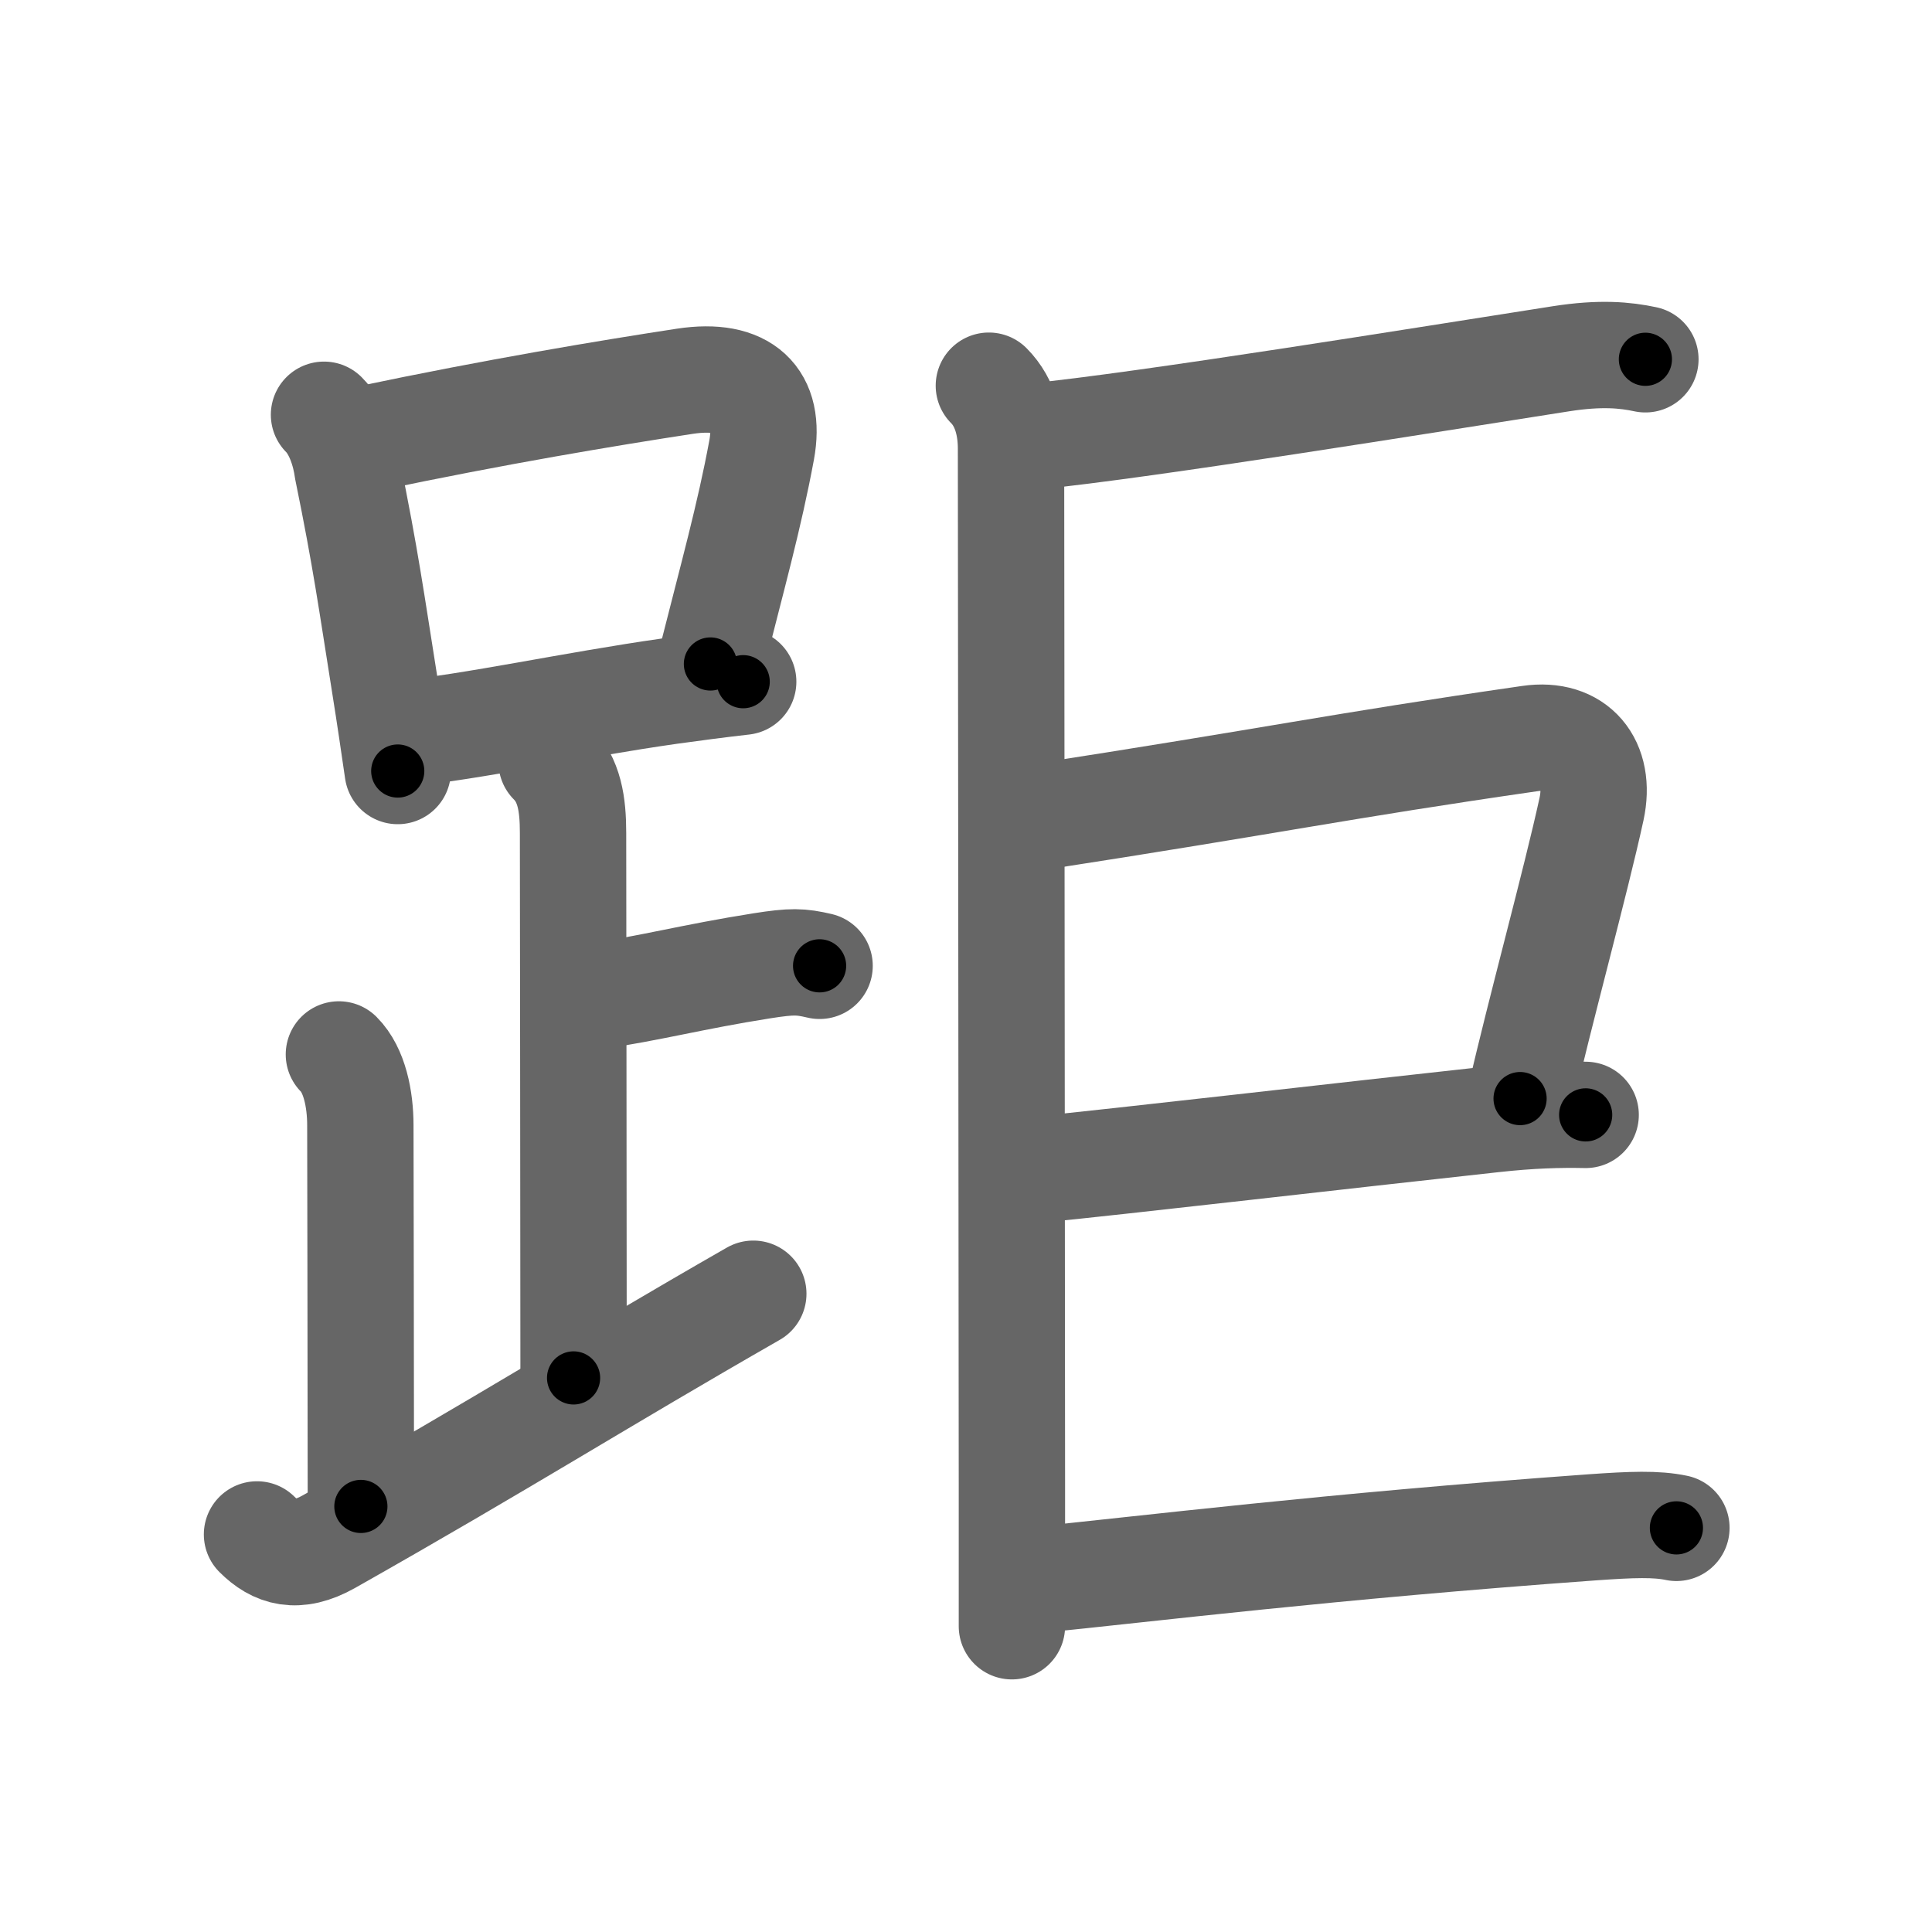 <svg xmlns="http://www.w3.org/2000/svg" viewBox="0 0 109 109" id="8ddd"><g fill="none" stroke="#666" stroke-width="6" stroke-linecap="round" stroke-linejoin="round"><g><g><g><path d="M18.28,23.4c0.79,0.79,1.19,2.12,1.32,3.07c1.03,5.03,1.35,7.41,2.12,12.25c0.27,1.69,0.51,3.33,0.72,4.78" /><path d="M20.63,24.77c7.42-1.56,13.64-2.59,18.01-3.26C42,21,43.5,22.5,42.97,25.39c-0.69,3.73-1.64,7.12-2.89,12.07" /><path d="M22.61,41.41c4.12-0.41,9.69-1.64,15.18-2.42c1.36-0.19,2.74-0.37,4.14-0.53" /></g><path d="M31.12,42.99c1.01,1.01,1.21,2.38,1.21,4c0,1.02,0.03,23.38,0.03,30.75" /><path d="M33.38,56.24c3.37-0.49,5.62-1.12,9.6-1.75c1.72-0.27,2.18-0.25,3.26,0" /><path d="M19.12,59.49c0.88,0.88,1.21,2.51,1.21,4c0,1.02,0.03,14.76,0.03,21.5" /><path d="M14.5,86.57c1.03,1.03,2.25,1.43,4.07,0.4C28.56,81.32,33.75,78,42.5,72.99" /></g><g p4:phon="巨" xmlns:p4="http://kanjivg.tagaini.net"><g><path d="M55.79,21.76c0.97,0.97,1.25,2.36,1.25,3.55c0,2.01,0.04,40.73,0.05,58.32c0,4.11,0,7.06,0,8.12" /></g><g><path d="M58.26,24.63c6.43-0.64,22.25-3.21,29.81-4.39c2.24-0.35,3.63-0.21,4.76,0.03" /></g><path d="M58.14,46.16c13.98-2.16,17.23-2.91,28.16-4.49c2.6-0.38,4.05,1.39,3.49,3.98c-0.89,4.09-2.92,11.47-4.03,16.33" /><path d="M58.23,66.02c5.09-0.5,17.8-1.98,25.98-2.87c2.16-0.24,3.79-0.28,5.25-0.25" /><g><g><path d="M58.26,89.16c6.43-0.64,16.61-1.91,31.56-2.99c2.26-0.16,3.62-0.21,4.76,0.03" /></g></g></g></g></g><g fill="none" stroke="#000" stroke-width="3" stroke-linecap="round" stroke-linejoin="round"><path d="M18.28,23.4c0.79,0.79,1.19,2.12,1.32,3.07c1.03,5.03,1.35,7.41,2.12,12.25c0.27,1.69,0.51,3.33,0.72,4.78" stroke-dasharray="20.664" stroke-dashoffset="20.664"><animate attributeName="stroke-dashoffset" values="20.664;20.664;0" dur="0.207s" fill="freeze" begin="0s;8ddd.click" /></path><path d="M20.63,24.77c7.42-1.56,13.64-2.59,18.01-3.26C42,21,43.5,22.5,42.97,25.39c-0.69,3.73-1.64,7.12-2.89,12.07" stroke-dasharray="37.964" stroke-dashoffset="37.964"><animate attributeName="stroke-dashoffset" values="37.964" fill="freeze" begin="8ddd.click" /><animate attributeName="stroke-dashoffset" values="37.964;37.964;0" keyTimes="0;0.353;1" dur="0.587s" fill="freeze" begin="0s;8ddd.click" /></path><path d="M22.61,41.41c4.12-0.41,9.69-1.64,15.18-2.42c1.36-0.19,2.74-0.37,4.14-0.53" stroke-dasharray="19.549" stroke-dashoffset="19.549"><animate attributeName="stroke-dashoffset" values="19.549" fill="freeze" begin="8ddd.click" /><animate attributeName="stroke-dashoffset" values="19.549;19.549;0" keyTimes="0;0.751;1" dur="0.782s" fill="freeze" begin="0s;8ddd.click" /></path><path d="M31.12,42.99c1.01,1.01,1.21,2.38,1.21,4c0,1.02,0.03,23.38,0.03,30.75" stroke-dasharray="35.048" stroke-dashoffset="35.048"><animate attributeName="stroke-dashoffset" values="35.048" fill="freeze" begin="8ddd.click" /><animate attributeName="stroke-dashoffset" values="35.048;35.048;0" keyTimes="0;0.691;1" dur="1.132s" fill="freeze" begin="0s;8ddd.click" /></path><path d="M33.38,56.24c3.37-0.49,5.62-1.12,9.6-1.75c1.72-0.27,2.18-0.25,3.26,0" stroke-dasharray="13.049" stroke-dashoffset="13.049"><animate attributeName="stroke-dashoffset" values="13.049" fill="freeze" begin="8ddd.click" /><animate attributeName="stroke-dashoffset" values="13.049;13.049;0" keyTimes="0;0.813;1" dur="1.393s" fill="freeze" begin="0s;8ddd.click" /></path><path d="M19.12,59.49c0.88,0.88,1.21,2.51,1.21,4c0,1.02,0.03,14.76,0.03,21.5" stroke-dasharray="25.778" stroke-dashoffset="25.778"><animate attributeName="stroke-dashoffset" values="25.778" fill="freeze" begin="8ddd.click" /><animate attributeName="stroke-dashoffset" values="25.778;25.778;0" keyTimes="0;0.844;1" dur="1.651s" fill="freeze" begin="0s;8ddd.click" /></path><path d="M14.5,86.57c1.03,1.03,2.25,1.43,4.07,0.4C28.56,81.32,33.75,78,42.5,72.99" stroke-dasharray="32.189" stroke-dashoffset="32.189"><animate attributeName="stroke-dashoffset" values="32.189" fill="freeze" begin="8ddd.click" /><animate attributeName="stroke-dashoffset" values="32.189;32.189;0" keyTimes="0;0.837;1" dur="1.973s" fill="freeze" begin="0s;8ddd.click" /></path><path d="M55.79,21.76c0.97,0.97,1.25,2.36,1.25,3.55c0,2.01,0.04,40.73,0.05,58.32c0,4.11,0,7.06,0,8.12" stroke-dasharray="70.304" stroke-dashoffset="70.304"><animate attributeName="stroke-dashoffset" values="70.304" fill="freeze" begin="8ddd.click" /><animate attributeName="stroke-dashoffset" values="70.304;70.304;0" keyTimes="0;0.789;1" dur="2.502s" fill="freeze" begin="0s;8ddd.click" /></path><path d="M58.26,24.63c6.43-0.64,22.25-3.21,29.81-4.39c2.24-0.35,3.63-0.21,4.76,0.03" stroke-dasharray="34.924" stroke-dashoffset="34.924"><animate attributeName="stroke-dashoffset" values="34.924" fill="freeze" begin="8ddd.click" /><animate attributeName="stroke-dashoffset" values="34.924;34.924;0" keyTimes="0;0.878;1" dur="2.851s" fill="freeze" begin="0s;8ddd.click" /></path><path d="M58.14,46.16c13.98-2.16,17.23-2.91,28.16-4.49c2.6-0.38,4.05,1.39,3.49,3.98c-0.89,4.09-2.92,11.47-4.03,16.33" stroke-dasharray="51.802" stroke-dashoffset="51.802"><animate attributeName="stroke-dashoffset" values="51.802" fill="freeze" begin="8ddd.click" /><animate attributeName="stroke-dashoffset" values="51.802;51.802;0" keyTimes="0;0.846;1" dur="3.369s" fill="freeze" begin="0s;8ddd.click" /></path><path d="M58.23,66.02c5.09-0.5,17.8-1.98,25.98-2.87c2.16-0.24,3.79-0.28,5.25-0.25" stroke-dasharray="31.399" stroke-dashoffset="31.399"><animate attributeName="stroke-dashoffset" values="31.399" fill="freeze" begin="8ddd.click" /><animate attributeName="stroke-dashoffset" values="31.399;31.399;0" keyTimes="0;0.915;1" dur="3.683s" fill="freeze" begin="0s;8ddd.click" /></path><path d="M58.26,89.16c6.43-0.64,16.61-1.91,31.56-2.99c2.26-0.16,3.62-0.21,4.76,0.03" stroke-dasharray="36.479" stroke-dashoffset="36.479"><animate attributeName="stroke-dashoffset" values="36.479" fill="freeze" begin="8ddd.click" /><animate attributeName="stroke-dashoffset" values="36.479;36.479;0" keyTimes="0;0.91;1" dur="4.048s" fill="freeze" begin="0s;8ddd.click" /></path></g></svg>